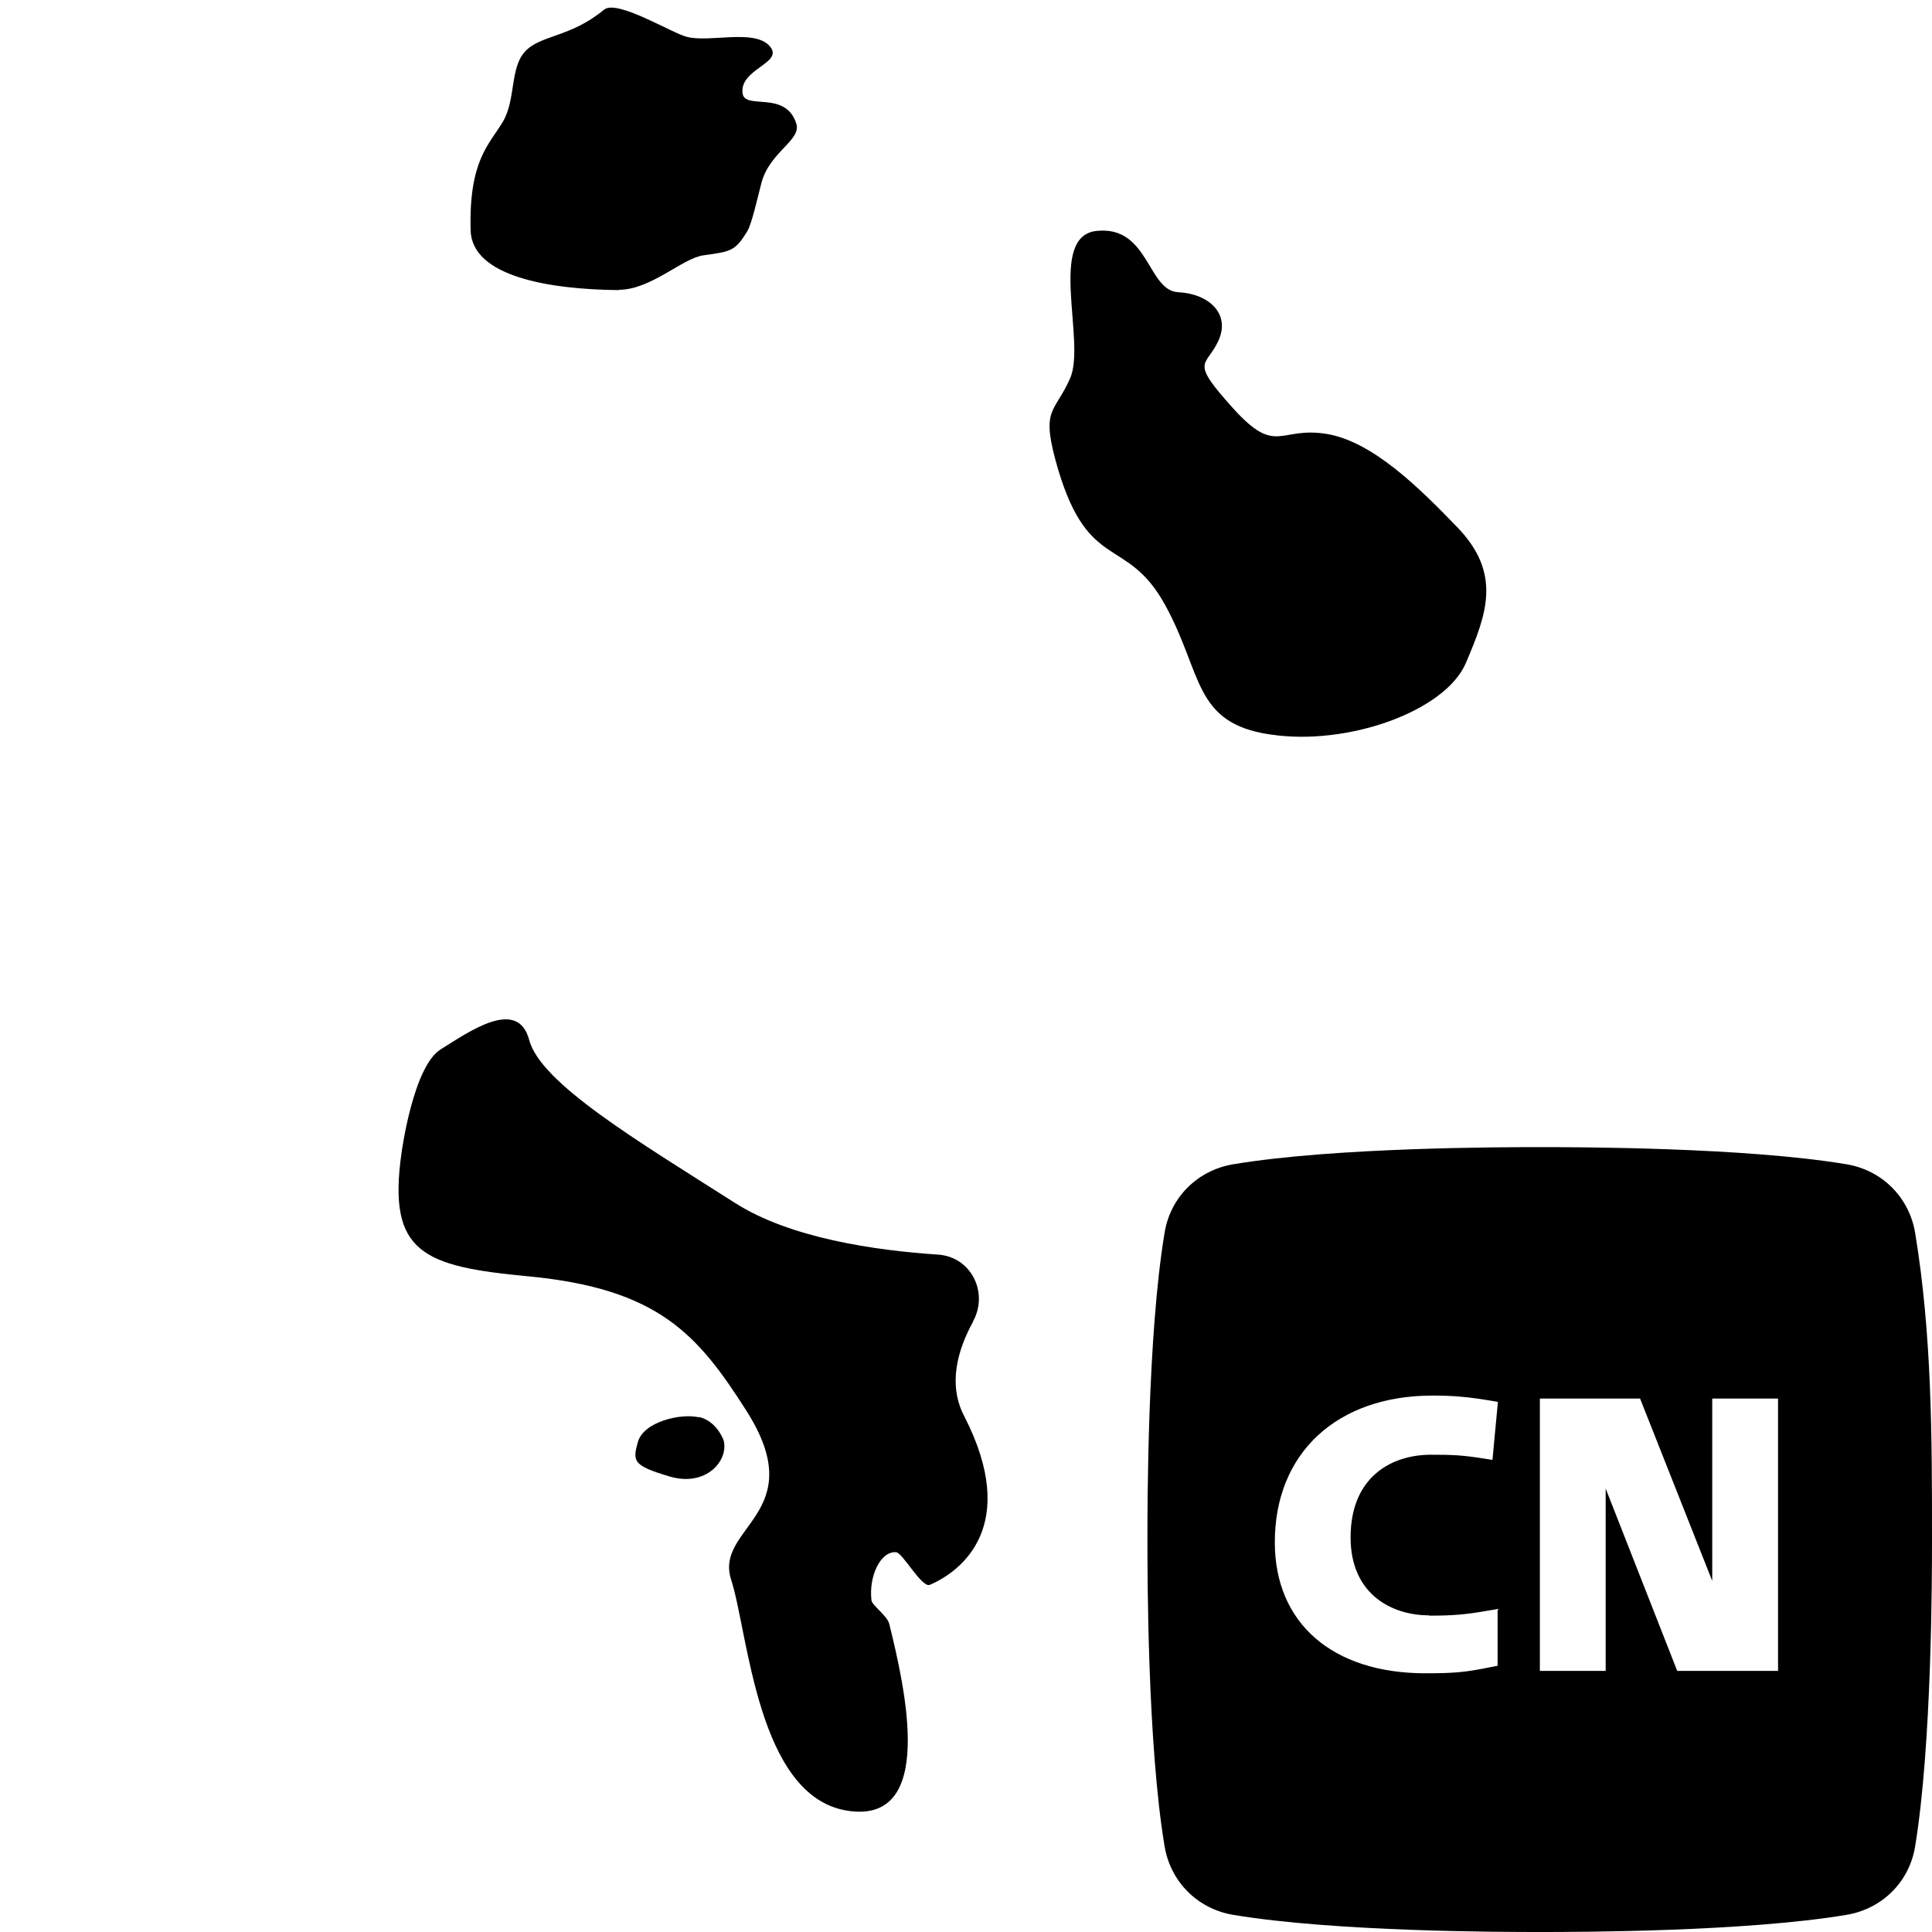 <?xml version="1.0" encoding="UTF-8"?>
<svg id="Zwart" xmlns="http://www.w3.org/2000/svg" viewBox="0 0 64 64">
  <path d="M20.5,9.6c1.06,0,2.1-1.04,2.79-1.14.92-.13,1.06-.13,1.47-.81.14-.24.32-1.03.46-1.58.27-1.04,1.33-1.42,1.16-1.97-.35-1.12-1.7-.45-1.78-1-.12-.83,1.41-1.01.89-1.58-.52-.57-1.98-.1-2.74-.3-.51-.13-2.31-1.25-2.74-.9-1.12.93-2.11.83-2.62,1.39-.5.54-.3,1.59-.73,2.32-.46.77-1.13,1.28-1.07,3.6.04,1.53,2.6,1.96,4.92,1.98Z"/>
  <path d="M42.08,24.33c2.56.39,5.8-.77,6.48-2.37.68-1.6,1.21-2.95-.29-4.5-1.23-1.27-2.8-2.85-4.35-3.09-1.54-.24-1.64.73-3.05-.82-1.49-1.65-.92-1.37-.51-2.26.41-.89-.31-1.56-1.33-1.61-1.02-.05-.97-2.22-2.71-2.03-1.63.18-.34,3.67-.87,4.88-.53,1.21-1.01.95-.39,3.05,1.02,3.38,2.27,2.17,3.53,4.45,1.26,2.28.92,3.92,3.48,4.3Z"/>
  <path d="M63.44,40.83c-.2-1.17-1.09-2.06-2.26-2.26-3.39-.57-9.04-.57-10.17-.57s-6.78,0-10.17.57c-1.17.2-2.07,1.09-2.26,2.26-.57,3.39-.57,9.04-.57,10.17s0,6.78.57,10.17c.2,1.17,1.09,2.06,2.26,2.26,3.39.57,9.04.57,10.17.57s6.78,0,10.17-.57c1.17-.2,2.07-1.09,2.26-2.26.56-3.39.56-9.04.56-10.17,0-3.39,0-6.78-.56-10.17ZM47.33,53.52c.79,0,1.2-.03,1.99-.17l.29-.05v1.88l-.2.04c-.84.17-1.19.21-2.19.21-3.08,0-4.99-1.66-4.99-4.34,0-2.95,2.05-4.86,5.23-4.86.71,0,1.21.05,1.93.17l.23.04-.18,1.92-.26-.04c-.74-.12-1.09-.13-1.78-.13-1.29,0-2.66.72-2.66,2.74,0,1.9,1.39,2.58,2.59,2.58ZM58.89,55.35h-3.33l-2.37-6.04v6.04h-2.18v-9.02h3.32l2.39,6.04v-6.04h2.18v9.02Z"/>
  <path d="M32.23,43.78c.53-.96-.06-2.15-1.16-2.22-2.11-.14-4.9-.55-6.72-1.71-3.27-2.08-6.44-3.97-6.82-5.4-.38-1.43-2.01-.26-2.93.31-.92.57-1.3,3.44-1.3,3.44-.47,3.31.72,3.75,4.2,4.08,4.32.41,5.62,1.93,7.23,4.46,2.16,3.4-1.08,3.83-.51,5.59.57,1.76.86,7.17,3.84,7.65,2.98.48,1.91-4.1,1.4-6.18-.07-.28-.56-.61-.59-.78-.1-.78.29-1.65.82-1.6.21.02.85,1.19,1.11,1.08,1.06-.45,3-1.97,1.14-5.59-.54-1.04-.23-2.17.29-3.12Z"/>
  <path d="M23.15,46.95c-.59-.14-1.83.14-2.02.82-.18.64-.16.78,1.05,1.14,1.21.36,1.97-.53,1.79-1.2,0,0-.22-.63-.81-.77Z"/>
</svg>